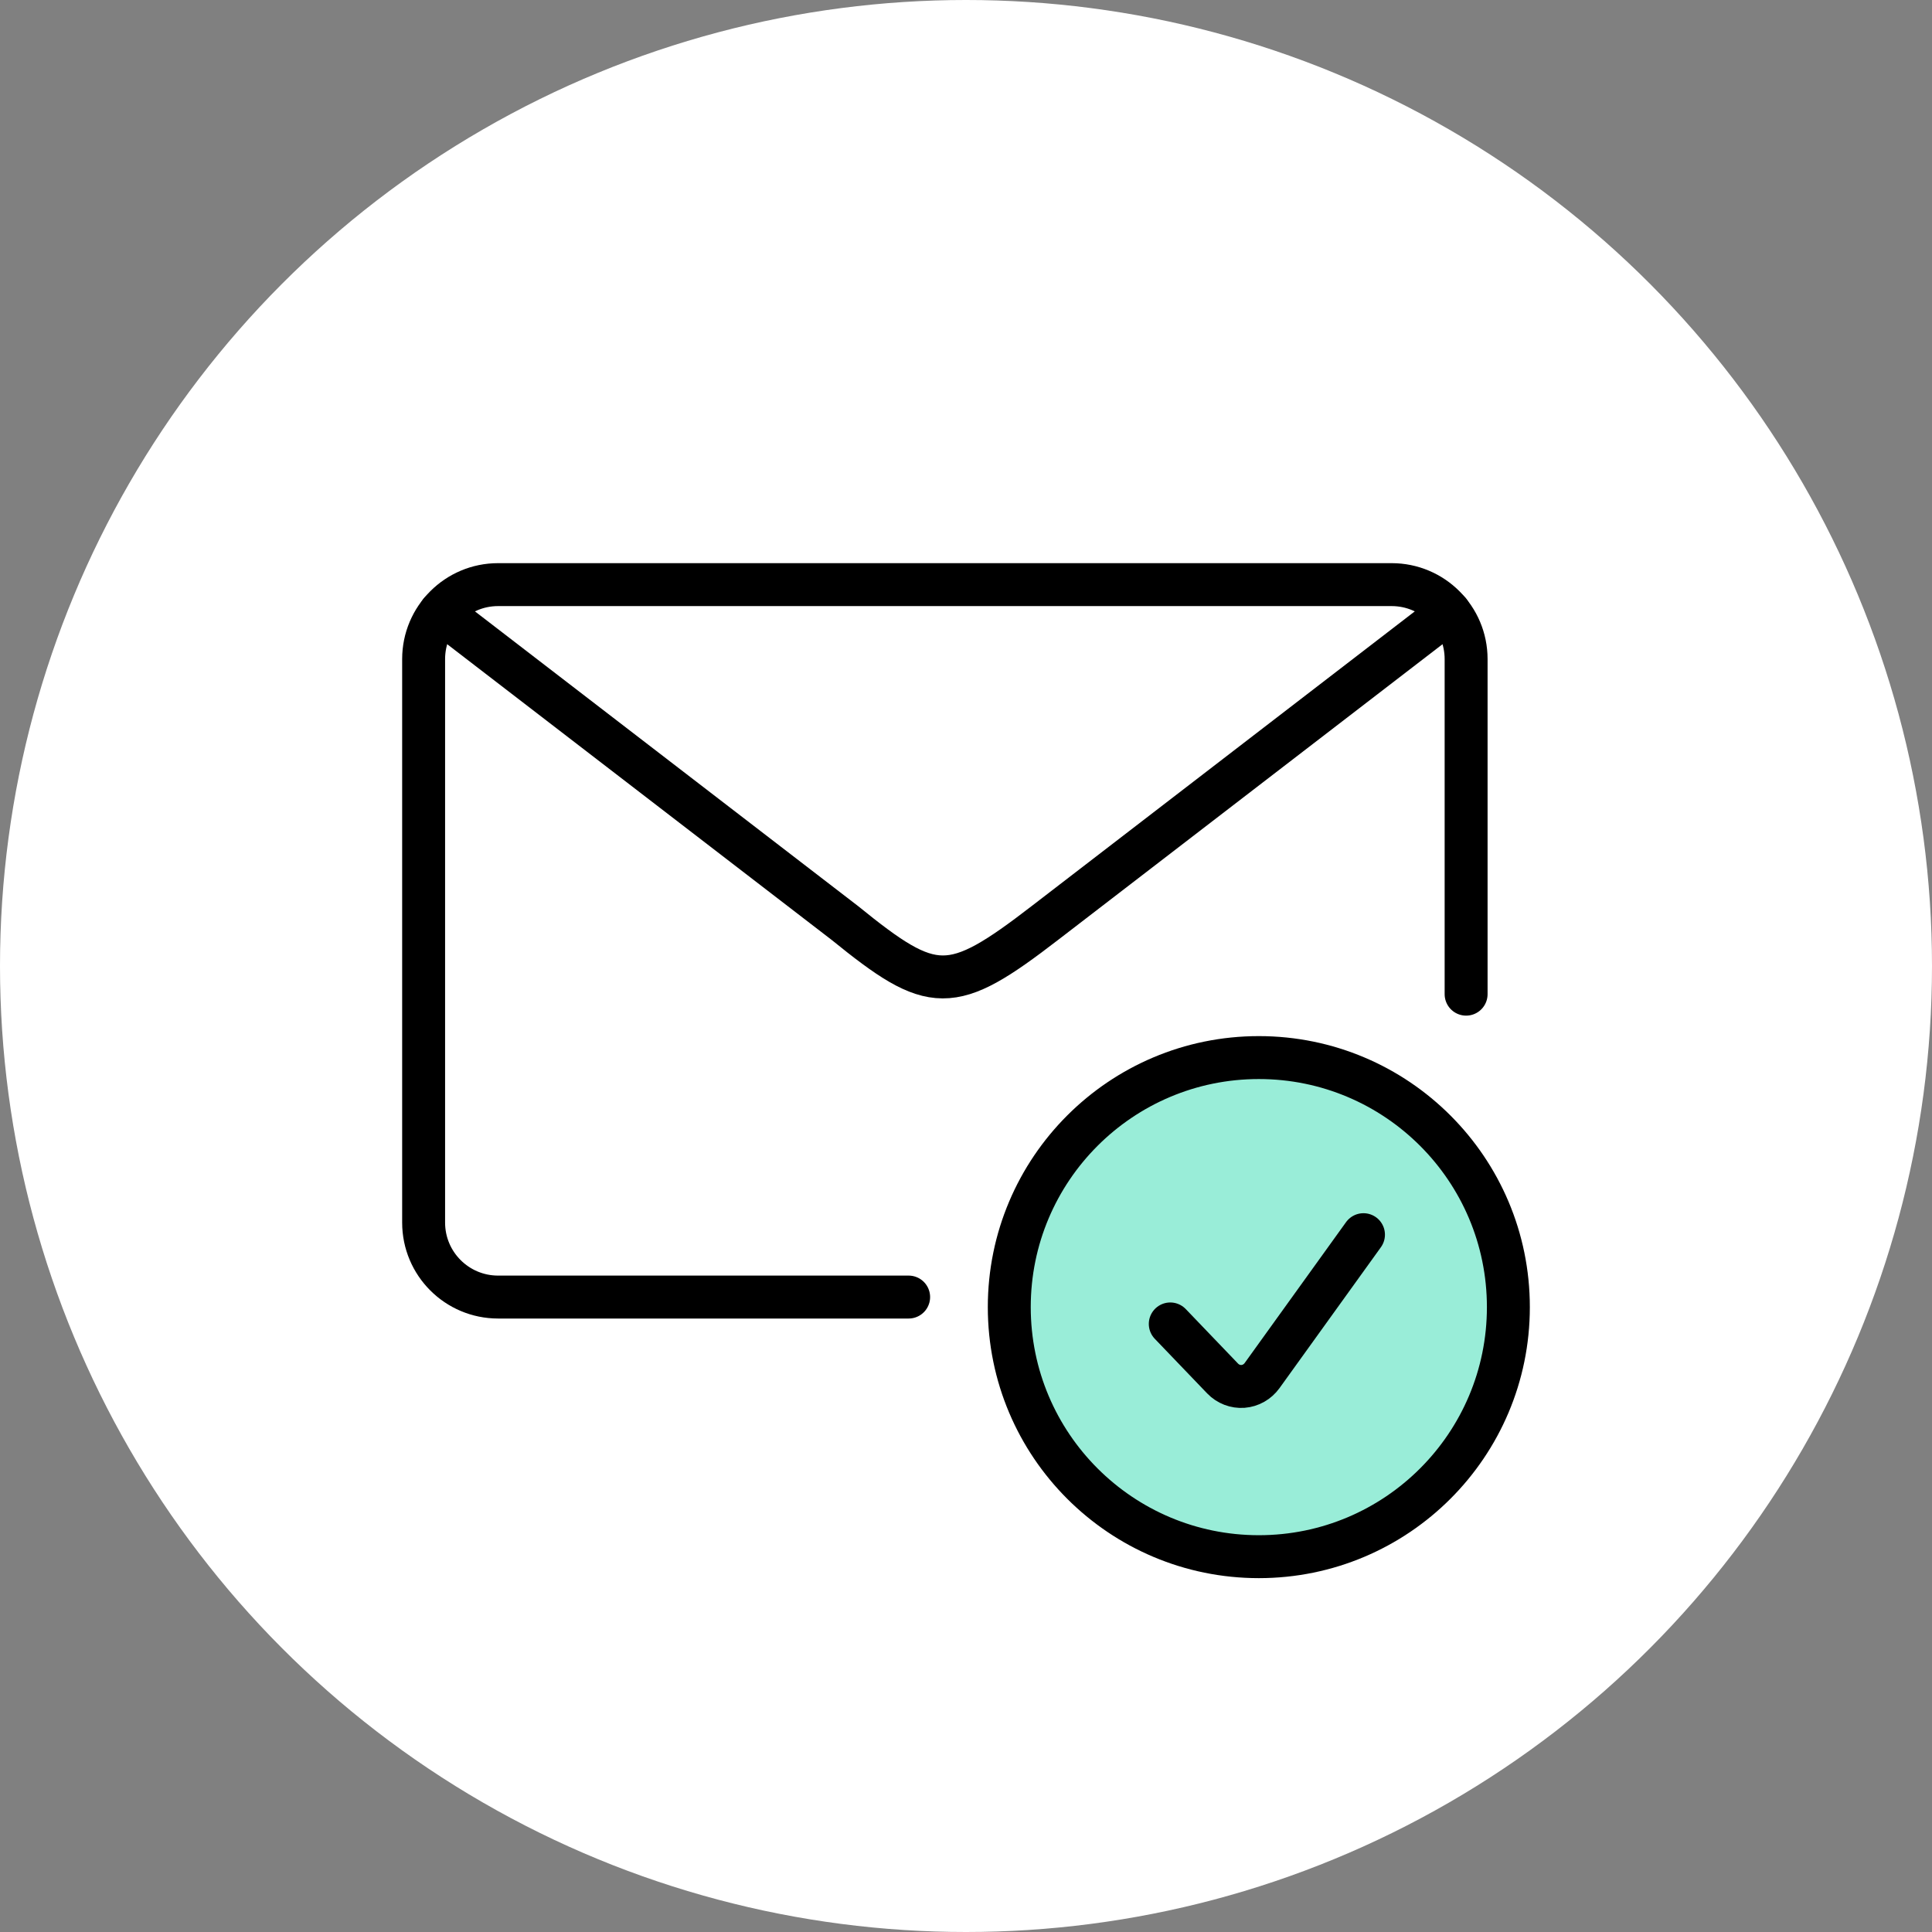 <?xml version="1.0" encoding="UTF-8"?>
<svg width="90px" height="90px" viewBox="0 0 90 90" version="1.1" xmlns="http://www.w3.org/2000/svg" xmlns:xlink="http://www.w3.org/1999/xlink">
    <rect x="0" y="0" width="90" height="90" fill="#808080" stroke="none"/>
    <!-- Generator: Sketch 55.2 (78181) - https://sketchapp.com -->
    <title>Thank you @1x</title>
    <desc>Created with Sketch.</desc>
    <g id="11/20" stroke="none" stroke-width="1" fill="none" fill-rule="evenodd">
        <g id="Thank-you---verified-email" transform="translate(-675, -253)">
            <g id="Thank-you-" transform="translate(675, 253)">
                <circle id="Oval-Copy-3" fill="#FFFFFF" cx="45" cy="45" r="45"></circle>
                <g id="Group" transform="translate(19.5, 27)" fill="#FFFFFF" stroke="#000000" stroke-linecap="round" stroke-linejoin="round" stroke-width="2">
                    <g id="email-action-check">
                        <path d="M22.828,33.422 L3.703,33.422 C1.787,33.422 0.234,31.869 0.234,29.953 L0.234,3.703 C0.234,1.787 1.787,0.234 3.703,0.234 L45.328,0.234 C47.244,0.234 48.797,1.787 48.797,3.703 L48.797,19.312" id="Shape"></path>
                        <path d="M48.013,1.506 L29.18,15.992 C24.797,19.37 23.962,19.327 19.851,15.992 L1.018,1.506" id="Shape"></path>
                    </g>
                </g>
                <circle id="Oval" stroke="#000000" stroke-width="2" fill-opacity="0.4" fill="#00D39D" stroke-linecap="round" stroke-linejoin="round" cx="58.641" cy="60.891" r="11.625"></circle>
                <path d="M63.516,57.516 L58.793,64.079 C58.58,64.373 58.256,64.557 57.904,64.584 C57.551,64.61 57.205,64.476 56.954,64.216 L54.516,61.674" id="Shape" stroke="#000000" stroke-width="2" stroke-linecap="round" stroke-linejoin="round"></path>
            </g>
        </g>
    </g>
</svg>